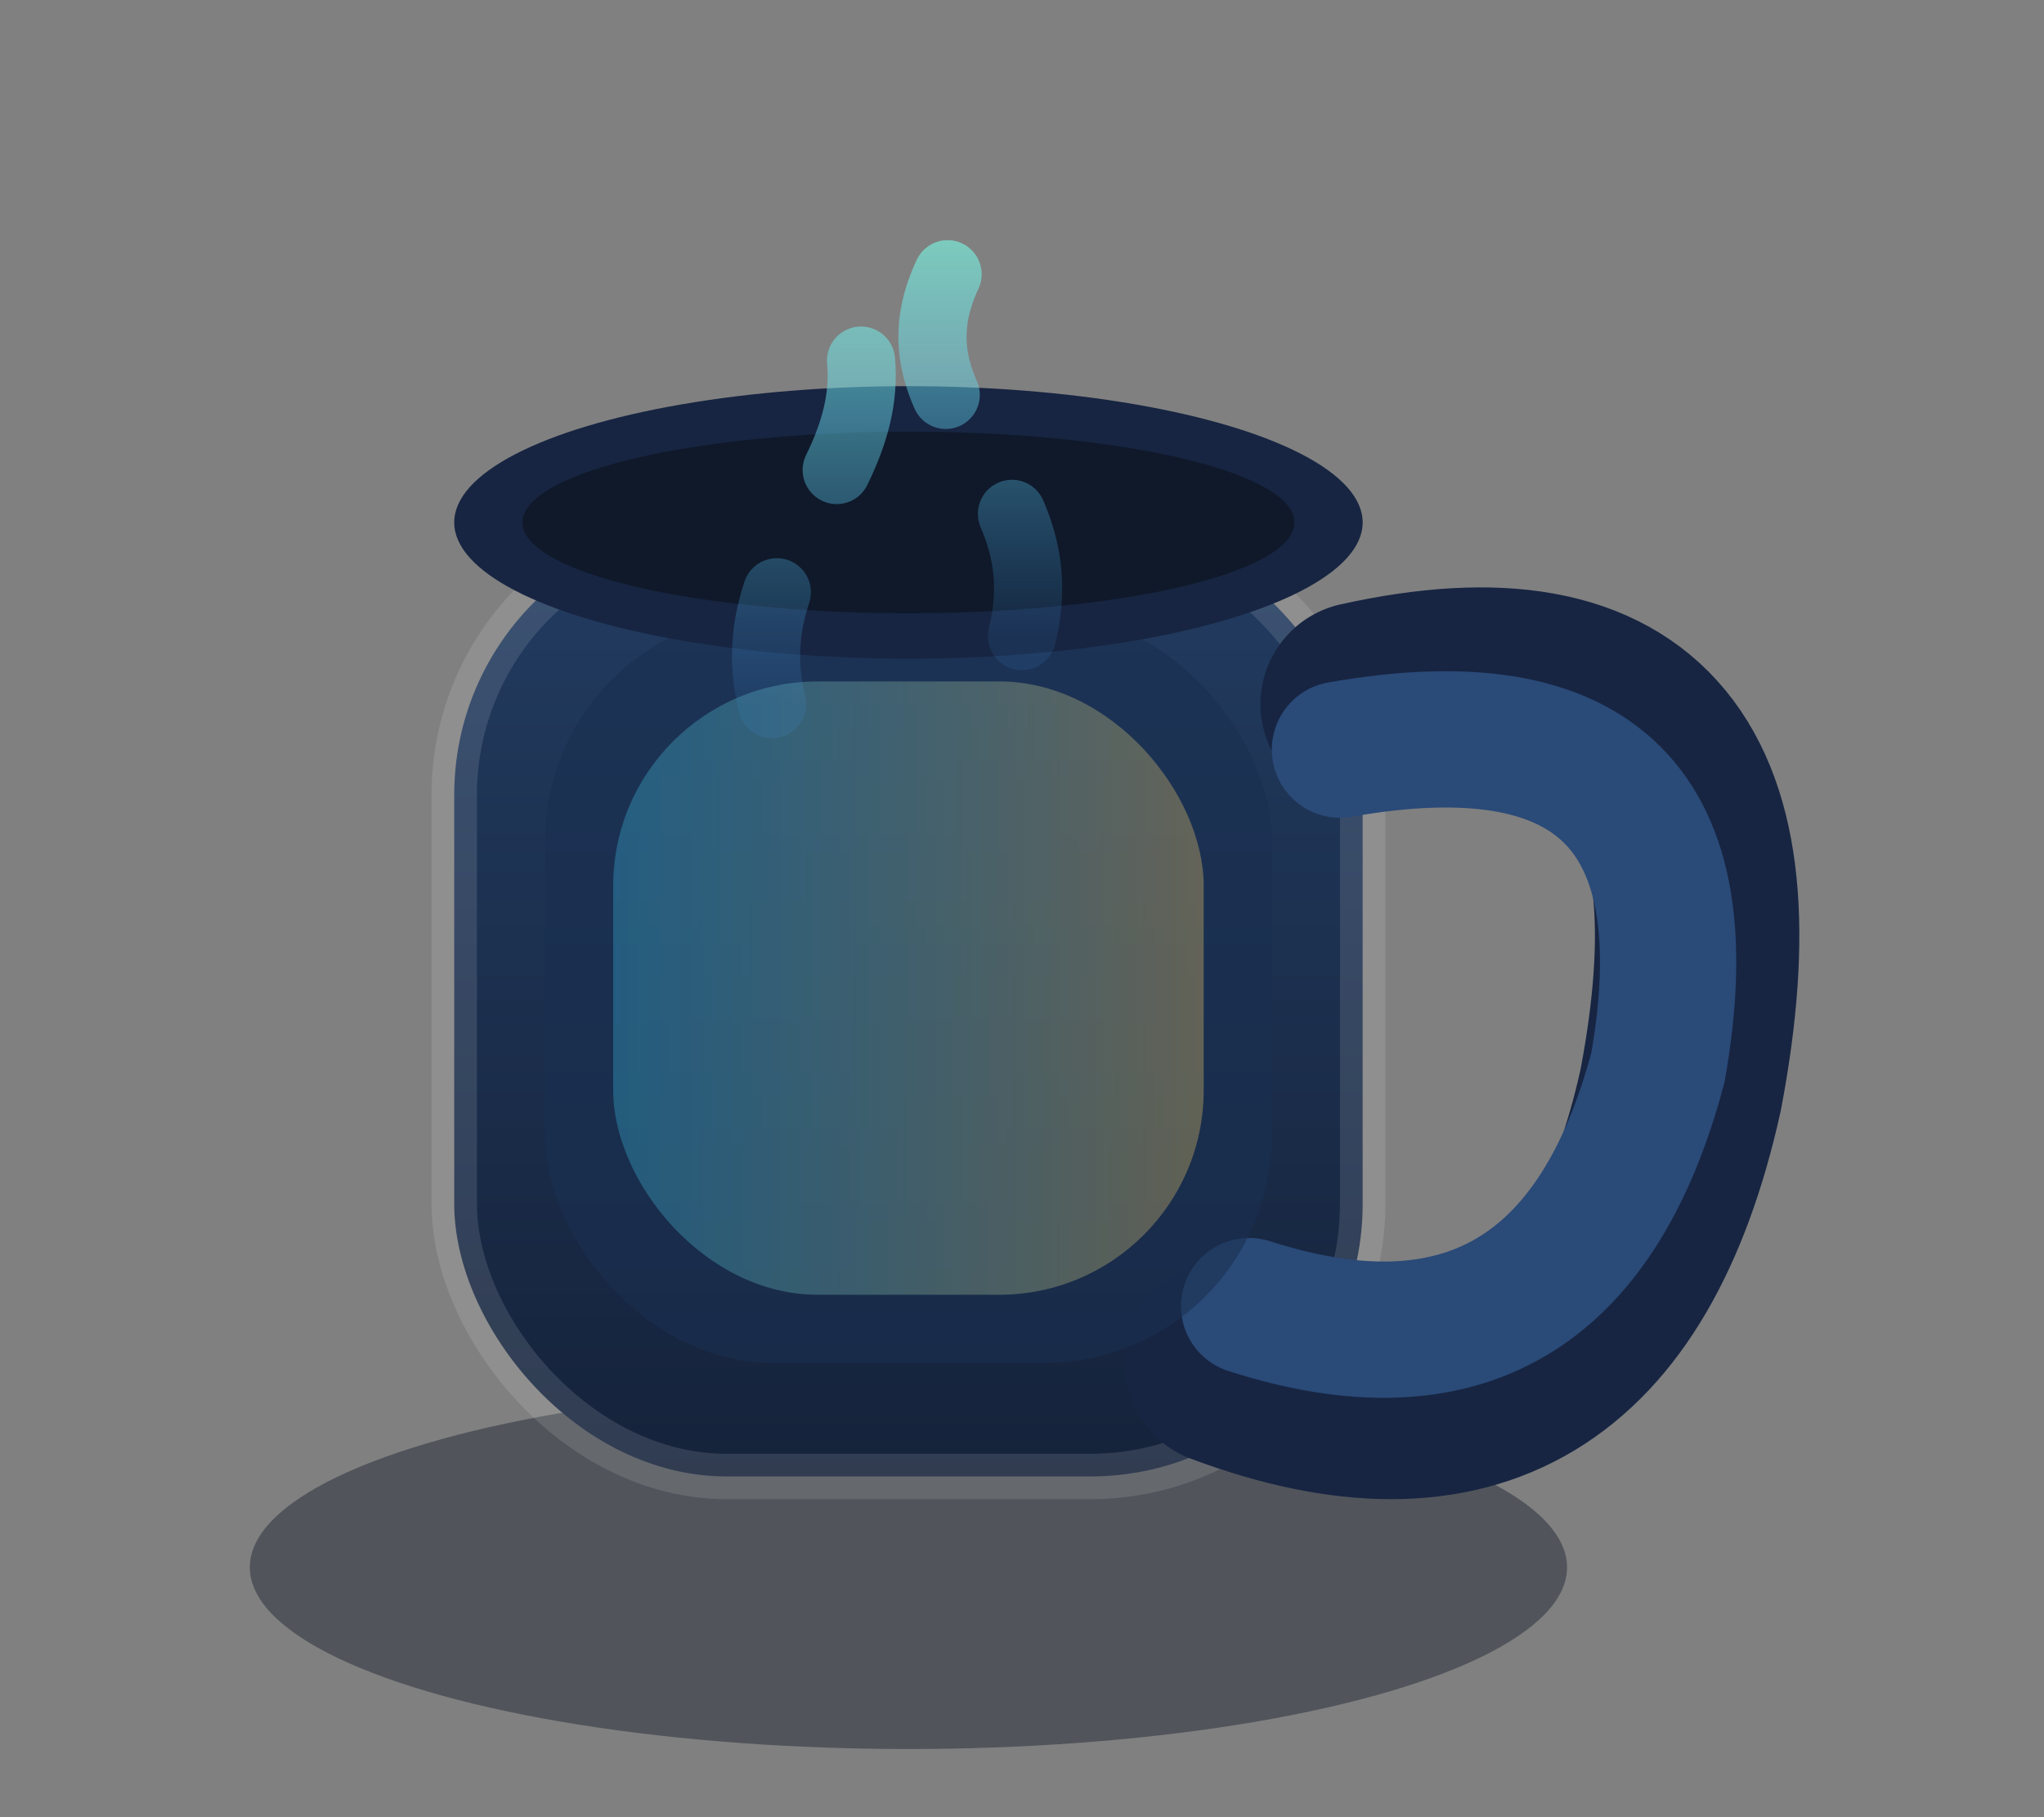 <svg xmlns="http://www.w3.org/2000/svg" width="180" height="160" viewBox="0 0 180 160">
  <rect x="0" y="0" width="180" height="160" fill="#808080" stroke="none"/>
  <defs>
    <linearGradient id="mugBody" x1="0%" y1="0%" x2="0%" y2="100%">
      <stop offset="0%" stop-color="#223c61" />
      <stop offset="100%" stop-color="#15223a" />
    </linearGradient>
    <linearGradient id="mugSteam" x1="0%" y1="0%" x2="0%" y2="100%">
      <stop offset="0%" stop-color="rgba(124, 240, 217, 0.7)" />
      <stop offset="100%" stop-color="rgba(70, 170, 255, 0.1)" />
    </linearGradient>
    <linearGradient id="mugHighlight" x1="0%" y1="0%" x2="100%" y2="0%">
      <stop offset="0%" stop-color="#40d8ff" stop-opacity="0.3" />
      <stop offset="100%" stop-color="#ffd166" stop-opacity="0.35" />
    </linearGradient>
  </defs>
  <ellipse cx="80" cy="138" rx="58" ry="16" fill="rgba(12, 22, 36, 0.4)" />
  <rect x="40" y="46" width="80" height="84" rx="24" fill="url(#mugBody)" stroke="rgba(255,255,255,0.12)" stroke-width="4" />
  <path d="M120 62 Q156 54 148 96 Q140 132 108 120" fill="none" stroke="#172542" stroke-width="18" stroke-linecap="round" />
  <path d="M118 66 Q152 60 146 94 Q138 124 110 115" fill="none" stroke="#2a4a78" stroke-width="12" stroke-linecap="round" />
  <rect x="48" y="54" width="64" height="66" rx="20" fill="#1a2f51" opacity="0.6" />
  <rect x="54" y="60" width="52" height="54" rx="18" fill="url(#mugHighlight)" opacity="0.9" />
  <ellipse cx="80" cy="46" rx="40" ry="12" fill="#172542" />
  <ellipse cx="80" cy="46" rx="34" ry="8" fill="#0f192a" />
  <path d="M68 22 C64 6 84 0 72 -18" fill="none" stroke="url(#mugSteam)" stroke-width="6" stroke-linecap="round" stroke-dasharray="10 12" transform="translate(0 40)" />
  <path d="M90 16 C94 0 74 -4 86 -20" fill="none" stroke="url(#mugSteam)" stroke-width="6" stroke-linecap="round" stroke-dasharray="11 12" transform="translate(0 40)" />
</svg>
